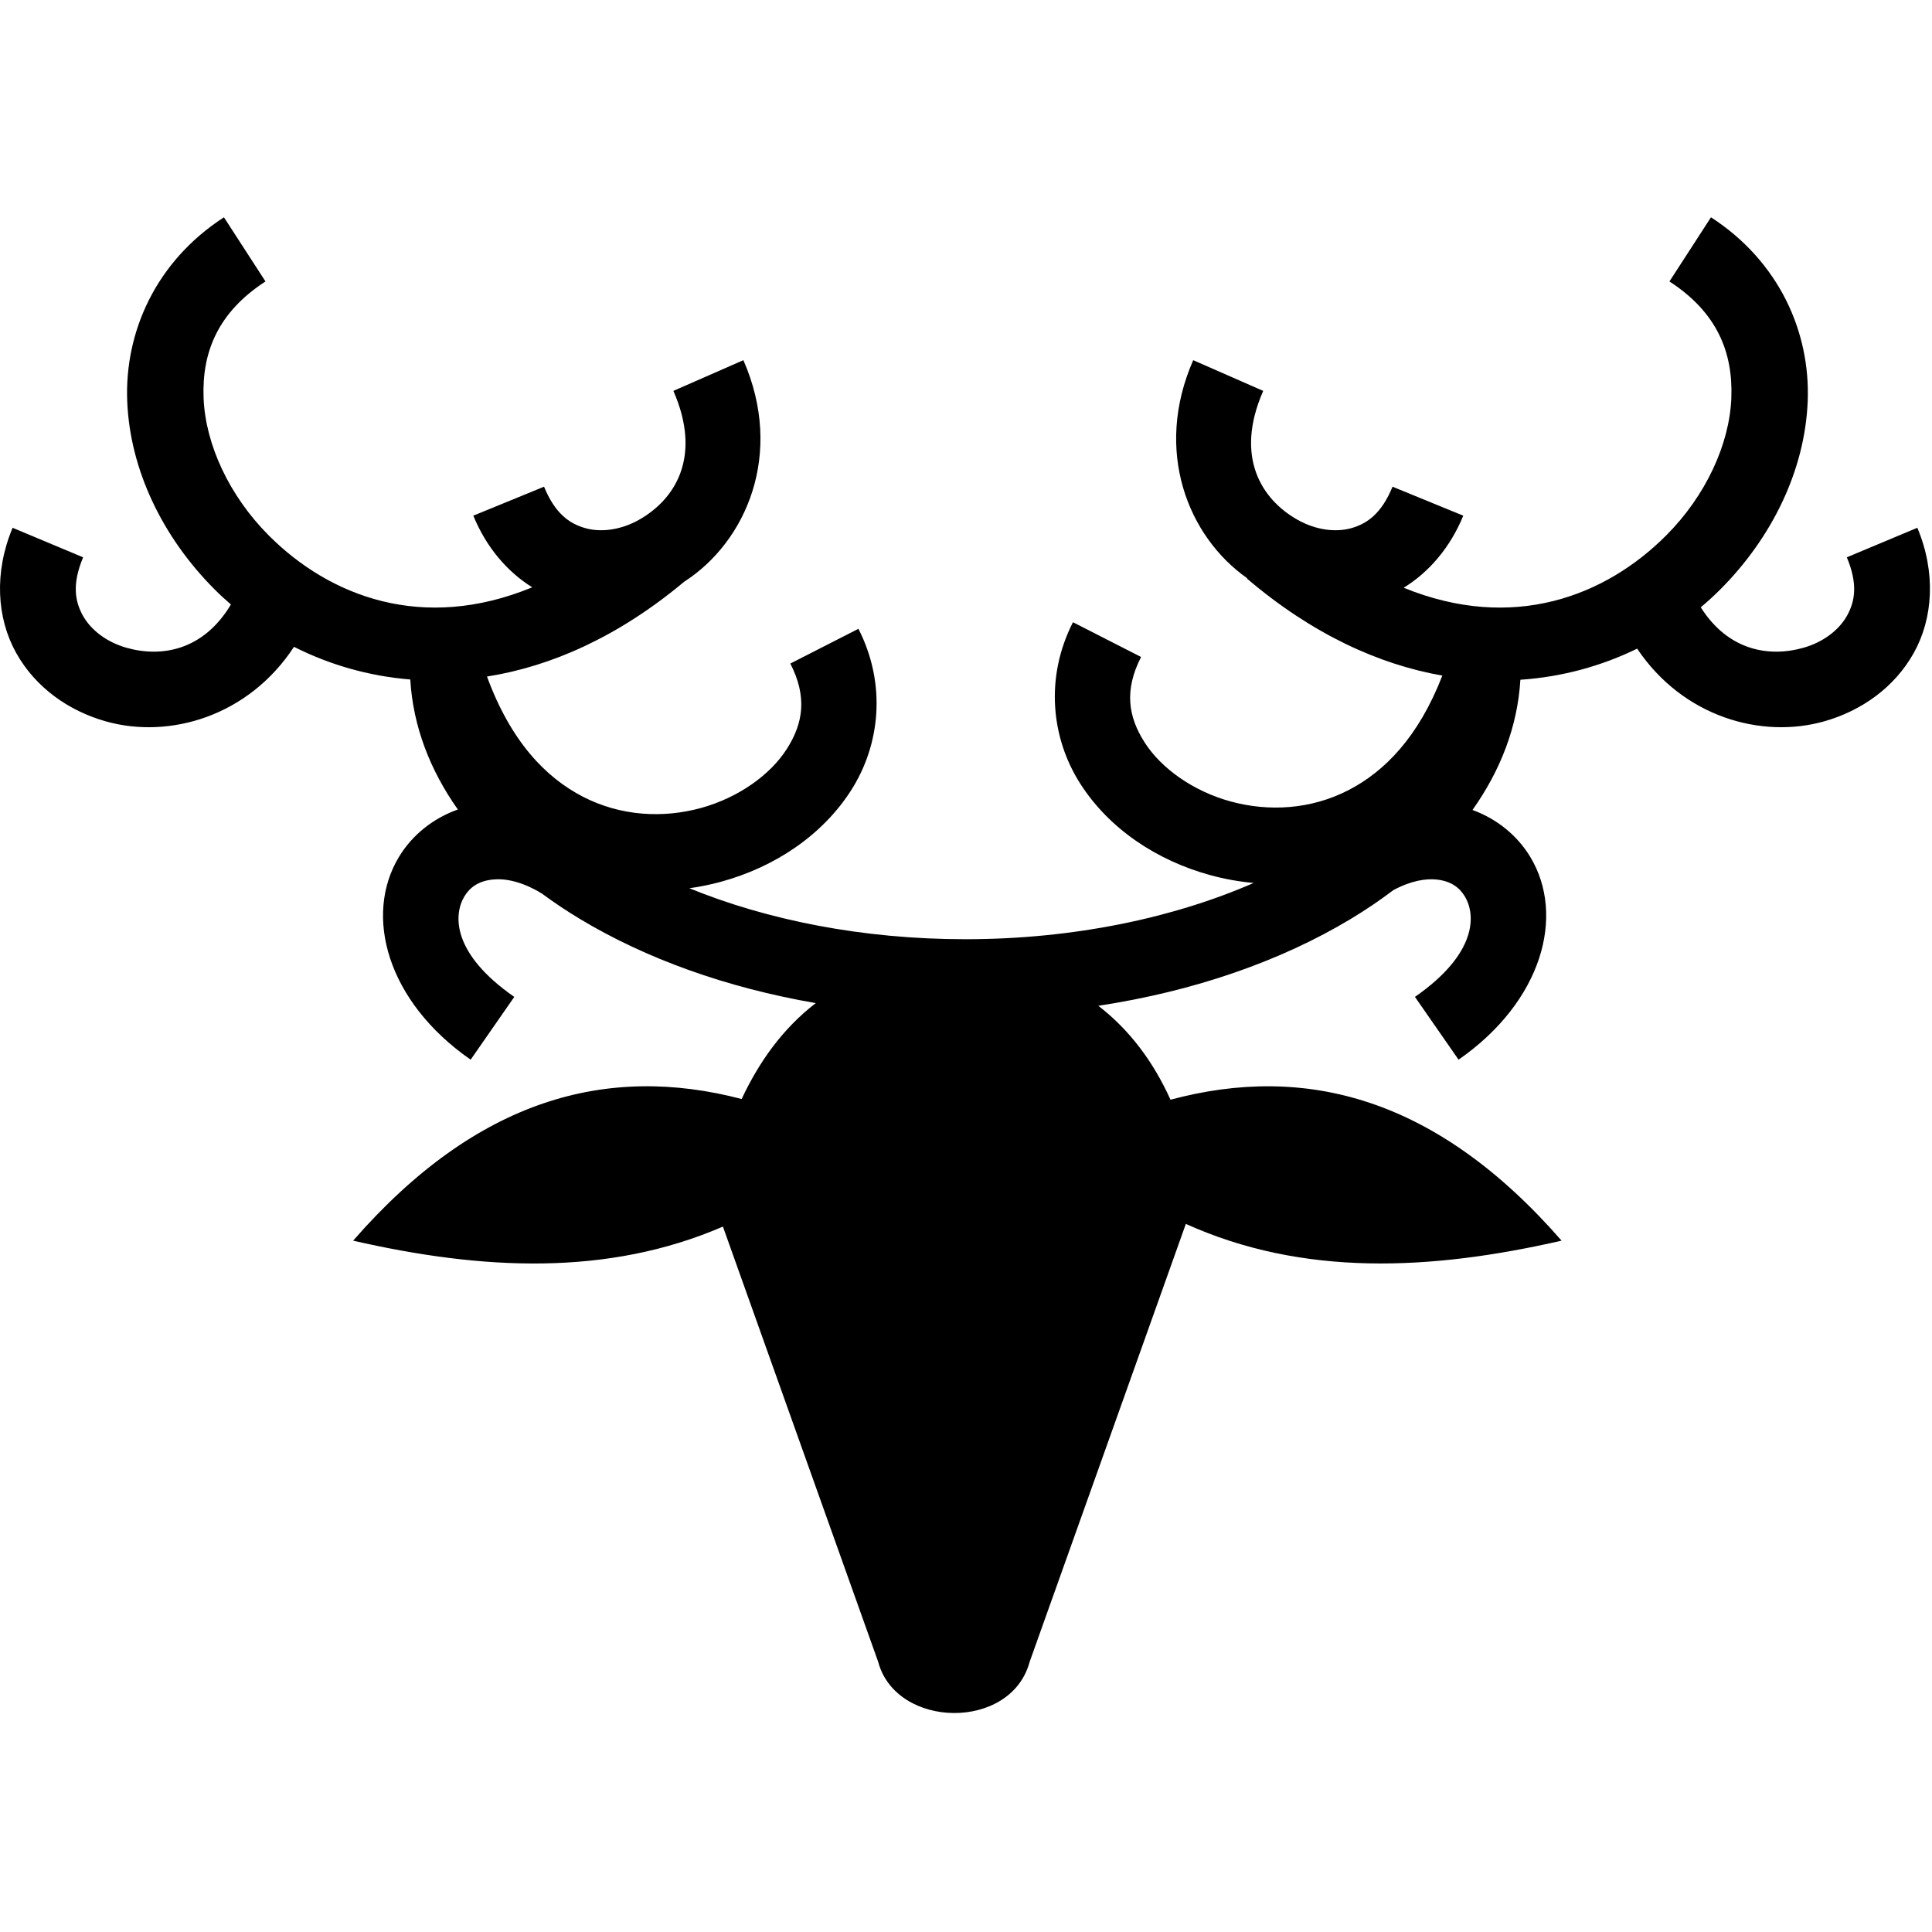 <svg width="24" height="24" viewBox="0 0 738 572" fill="none" xmlns="http://www.w3.org/2000/svg">
<path d="M85.542 0.005C59.455 16.902 47.558 43.911 48.594 70.22C49.632 96.528 62.15 122.294 82.02 142.189C83.997 144.167 86.077 146.064 88.211 147.908C77.63 165.611 61.536 168.18 48.349 164.448C40.77 162.305 34.742 157.686 31.667 152.167C28.594 146.645 27.495 140.05 31.753 129.886L4.816 118.605C-2.325 135.652 -1.231 153.108 6.156 166.375C13.547 179.644 26.258 188.547 40.397 192.547C64.688 199.422 94.913 190.644 112.303 164.078C125.691 170.844 140.71 175.259 156.722 176.556C157.778 194.486 164.294 211.219 174.9 226.228C165.425 229.566 157.413 235.991 152.369 244.369C138.906 266.731 147.796 299.556 179.783 321.784L196.447 297.803C172.546 281.194 173.202 266.381 177.385 259.428C179.478 255.952 182.752 253.577 188.064 252.988C192.661 252.48 199.089 253.516 206.955 258.3C211.577 261.716 216.439 264.964 221.514 268.022C246.683 283.175 277.46 294.283 311.617 300.175C298.985 309.9 290.036 322.495 283.297 336.808C232.028 323.386 182.281 336.567 134.891 390.917C184.25 402.214 232.063 404.602 276.146 385.542L335.458 551.816C342.339 577.503 386.227 578.225 393.306 551.816L452.978 384.522C497.689 404.663 546.294 402.408 596.503 390.916C548.805 336.22 498.725 323.225 447.113 337.077C440.531 322.509 431.483 310.413 419.55 301.198C456.238 295.63 489.269 284.105 515.98 268.02C521.678 264.589 527.102 260.917 532.222 257.033C539.066 253.356 544.725 252.528 548.875 252.986C554.188 253.575 557.461 255.95 559.553 259.427C563.738 266.38 564.397 281.192 540.491 297.802L557.155 321.783C589.139 299.553 598.03 266.73 584.567 244.366C579.603 236.119 571.755 229.772 562.474 226.397C573.13 211.372 579.688 194.616 580.767 176.659C596.819 175.575 611.892 171.363 625.372 164.772C642.831 190.798 672.739 199.359 696.819 192.547C710.96 188.547 723.672 179.644 731.063 166.375C738.453 153.109 739.541 135.652 732.402 118.605L705.464 129.886C709.722 140.052 708.625 146.647 705.55 152.167C702.477 157.688 696.445 162.308 688.867 164.448C675.953 168.105 660.255 165.709 649.674 148.988C652.255 146.816 654.736 144.55 657.096 142.191C676.966 122.295 689.486 96.53 690.521 70.222C691.558 43.913 679.661 16.903 653.574 0.006L637.706 24.514C655.847 36.264 662.039 51.508 661.347 69.069C660.656 86.631 651.625 106.347 636.441 121.553C613.31 144.714 577.935 158.542 536.191 141.509C545.777 135.625 553.935 126.231 558.952 113.983L531.931 102.914C527.755 113.111 522.316 117.002 516.239 118.731C510.166 120.458 502.636 119.456 495.761 115.613C482.011 107.925 471.422 91.644 482.531 66.316L455.792 54.584C440.594 89.233 453.799 122.006 476.449 137.906L476.349 138.019C501.246 159.238 526.713 170.823 550.955 175.066C541.881 198.53 528.897 211.717 515.111 218.82C500.611 226.294 484.538 227.077 470.153 223.164C455.769 219.25 443.544 210.477 437.238 200.602C430.93 190.727 429.381 180.686 435.878 167.955L409.863 154.681C399.011 175.956 401.641 199.114 412.624 216.316C423.605 233.519 441.775 245.706 462.486 251.341C467.783 252.781 473.277 253.775 478.881 254.281C448.392 267.591 410.197 275.772 368.75 275.772C329.419 275.772 293 268.419 263.331 256.297C267.4 255.734 271.397 254.913 275.288 253.855C295.999 248.22 314.172 236.03 325.153 218.828C336.138 201.625 338.763 178.469 327.91 157.195L301.9 170.467C308.396 183.202 306.847 193.238 300.541 203.114C294.236 212.989 282.01 221.764 267.625 225.677C253.241 229.589 237.172 228.805 222.667 221.333C208.469 214.014 195.125 200.236 186.024 175.43C210.425 171.583 236.133 160.297 261.289 139.258C285.155 123.923 299.605 90.247 283.961 54.583L257.222 66.314C268.331 91.642 257.741 107.923 243.992 115.611C237.117 119.455 229.591 120.455 223.516 118.728C217.438 116.997 211.997 113.108 207.821 102.909L180.8 113.978C185.772 126.119 193.831 135.456 203.306 141.348C161.397 158.617 125.877 144.778 102.678 121.548C87.491 106.342 78.46 86.627 77.769 69.064C77.077 51.502 83.274 36.258 101.414 24.509L85.539 0L85.542 0.005Z" fill="black"/>
</svg>
